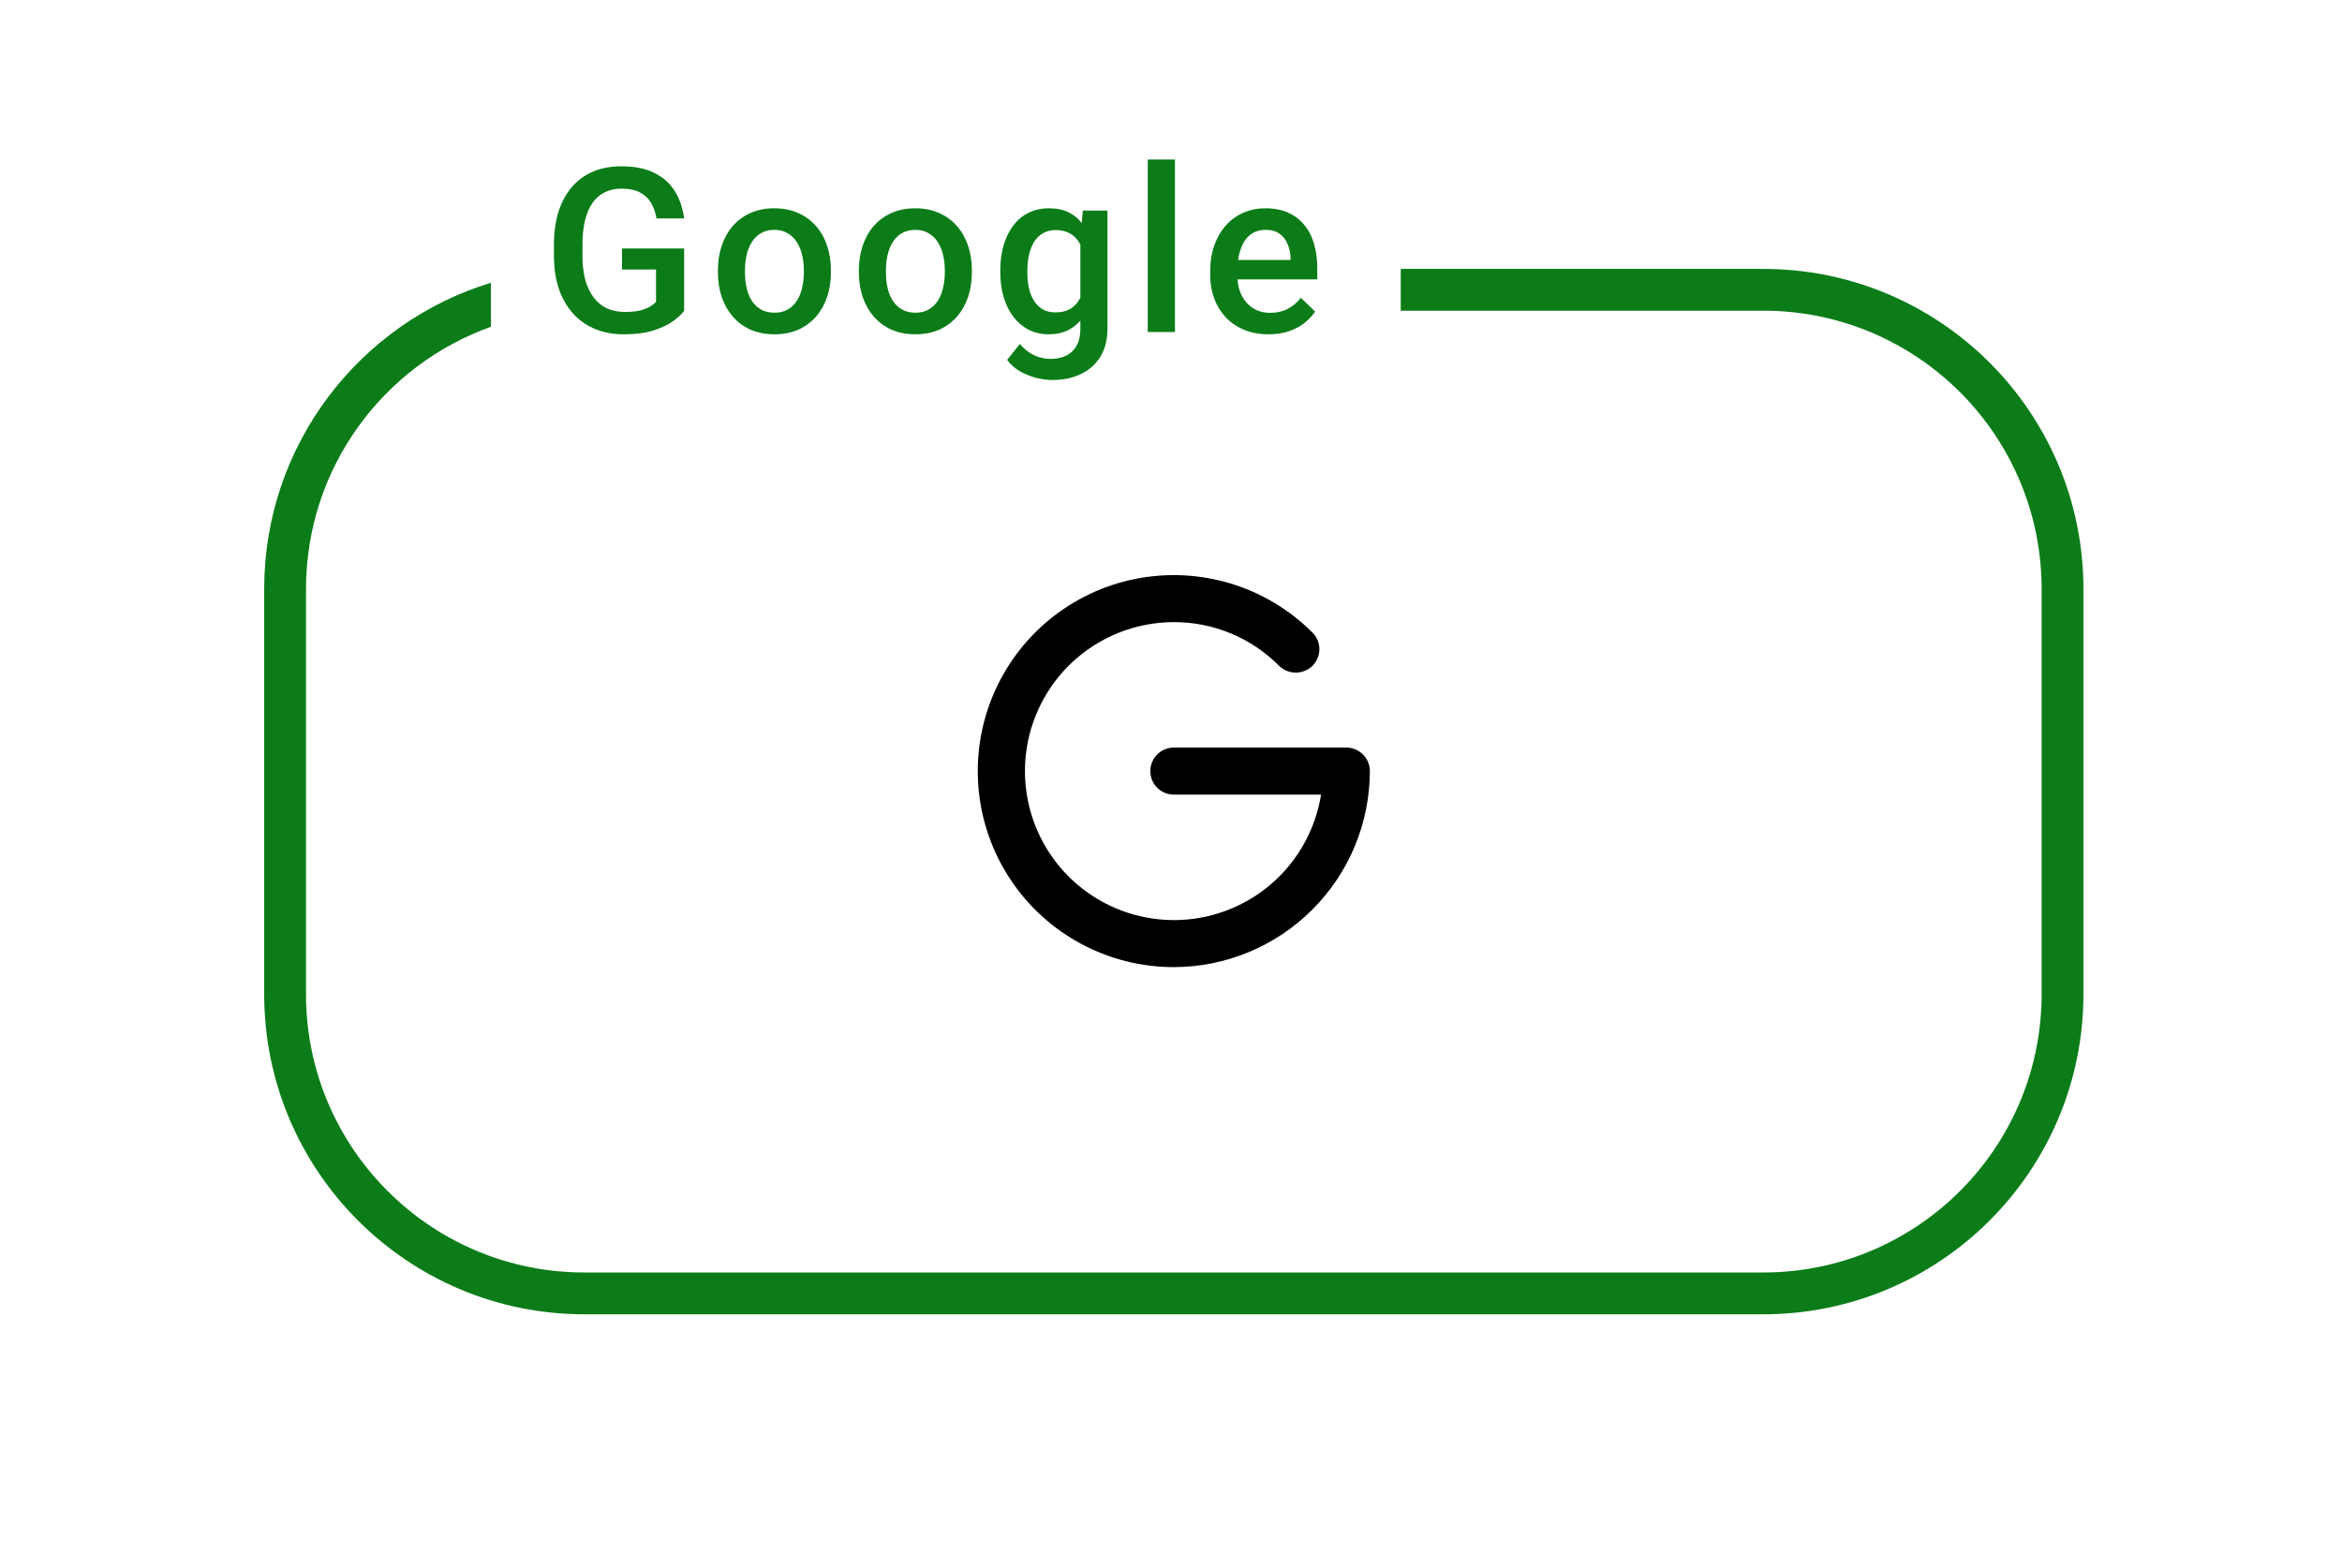 <svg width="112" height="75" viewBox="0 0 112 75" fill="none" xmlns="http://www.w3.org/2000/svg">
<rect width="83.208" height="46.042" transform="translate(14.634 13.861)" fill="white" style="mix-blend-mode:multiply"/>
<g filter="url(#filter0_d_1_5249)">
<path d="M84.321 11.861C92.778 11.861 99.635 18.717 99.635 27.174V46.547C99.635 55.004 92.778 61.861 84.321 61.861H27.948C19.491 61.861 12.634 55.004 12.634 46.547V27.174C12.634 20.272 17.201 14.436 23.478 12.524V14.629C18.324 16.466 14.634 21.389 14.634 27.174V46.547L14.638 46.891C14.818 53.971 20.524 59.677 27.604 59.857L27.948 59.861H84.321L84.665 59.857C91.745 59.677 97.451 53.971 97.631 46.891L97.635 46.547V27.174C97.635 19.936 91.859 14.047 84.665 13.864L84.321 13.861H66.988V11.861H84.321Z" fill="#0B7C18"/>
</g>
<path d="M32.716 11.885V14.872C32.605 15.018 32.431 15.18 32.195 15.355C31.962 15.527 31.652 15.675 31.265 15.801C30.879 15.926 30.397 15.989 29.821 15.989C29.33 15.989 28.881 15.906 28.472 15.742C28.064 15.573 27.712 15.328 27.414 15.006C27.121 14.684 26.893 14.291 26.732 13.83C26.571 13.364 26.491 12.834 26.491 12.24V11.697C26.491 11.106 26.564 10.58 26.711 10.118C26.861 9.653 27.076 9.259 27.355 8.937C27.634 8.614 27.971 8.371 28.365 8.206C28.762 8.038 29.212 7.954 29.713 7.954C30.354 7.954 30.884 8.061 31.303 8.276C31.726 8.487 32.051 8.781 32.281 9.157C32.51 9.533 32.655 9.962 32.716 10.446H31.394C31.351 10.174 31.267 9.93 31.142 9.715C31.02 9.5 30.845 9.332 30.616 9.21C30.39 9.085 30.096 9.022 29.735 9.022C29.423 9.022 29.149 9.082 28.913 9.2C28.677 9.318 28.48 9.492 28.322 9.721C28.168 9.95 28.052 10.229 27.973 10.559C27.894 10.888 27.855 11.264 27.855 11.687V12.24C27.855 12.669 27.899 13.051 27.989 13.384C28.082 13.717 28.215 13.998 28.387 14.227C28.562 14.456 28.775 14.63 29.026 14.748C29.276 14.863 29.559 14.92 29.874 14.92C30.182 14.92 30.435 14.895 30.632 14.845C30.828 14.791 30.984 14.728 31.099 14.657C31.217 14.582 31.308 14.51 31.373 14.442V12.89H29.745V11.885H32.716ZM34.333 13.04V12.916C34.333 12.498 34.394 12.109 34.515 11.751C34.637 11.389 34.813 11.076 35.042 10.811C35.275 10.543 35.557 10.335 35.89 10.188C36.227 10.038 36.606 9.962 37.029 9.962C37.455 9.962 37.835 10.038 38.168 10.188C38.504 10.335 38.789 10.543 39.022 10.811C39.255 11.076 39.432 11.389 39.553 11.751C39.675 12.109 39.736 12.498 39.736 12.916V13.04C39.736 13.459 39.675 13.848 39.553 14.206C39.432 14.564 39.255 14.877 39.022 15.146C38.789 15.411 38.506 15.618 38.173 15.769C37.84 15.915 37.462 15.989 37.04 15.989C36.614 15.989 36.232 15.915 35.896 15.769C35.563 15.618 35.28 15.411 35.047 15.146C34.814 14.877 34.637 14.564 34.515 14.206C34.394 13.848 34.333 13.459 34.333 13.04ZM35.627 12.916V13.04C35.627 13.301 35.654 13.549 35.708 13.781C35.761 14.014 35.846 14.218 35.96 14.394C36.075 14.569 36.222 14.707 36.401 14.807C36.58 14.907 36.793 14.957 37.04 14.957C37.28 14.957 37.487 14.907 37.663 14.807C37.842 14.707 37.989 14.569 38.103 14.394C38.218 14.218 38.302 14.014 38.356 13.781C38.413 13.549 38.442 13.301 38.442 13.04V12.916C38.442 12.659 38.413 12.415 38.356 12.186C38.302 11.953 38.216 11.747 38.098 11.568C37.983 11.389 37.837 11.25 37.657 11.149C37.482 11.046 37.273 10.994 37.029 10.994C36.786 10.994 36.574 11.046 36.395 11.149C36.22 11.25 36.075 11.389 35.96 11.568C35.846 11.747 35.761 11.953 35.708 12.186C35.654 12.415 35.627 12.659 35.627 12.916ZM41.074 13.04V12.916C41.074 12.498 41.135 12.109 41.257 11.751C41.378 11.389 41.554 11.076 41.783 10.811C42.016 10.543 42.299 10.335 42.632 10.188C42.968 10.038 43.348 9.962 43.77 9.962C44.196 9.962 44.576 10.038 44.909 10.188C45.245 10.335 45.53 10.543 45.763 10.811C45.996 11.076 46.173 11.389 46.295 11.751C46.416 12.109 46.477 12.498 46.477 12.916V13.04C46.477 13.459 46.416 13.848 46.295 14.206C46.173 14.564 45.996 14.877 45.763 15.146C45.53 15.411 45.247 15.618 44.914 15.769C44.581 15.915 44.203 15.989 43.781 15.989C43.355 15.989 42.974 15.915 42.637 15.769C42.304 15.618 42.021 15.411 41.788 15.146C41.556 14.877 41.378 14.564 41.257 14.206C41.135 13.848 41.074 13.459 41.074 13.04ZM42.368 12.916V13.04C42.368 13.301 42.395 13.549 42.449 13.781C42.503 14.014 42.587 14.218 42.701 14.394C42.816 14.569 42.963 14.707 43.142 14.807C43.321 14.907 43.534 14.957 43.781 14.957C44.021 14.957 44.229 14.907 44.404 14.807C44.583 14.707 44.73 14.569 44.844 14.394C44.959 14.218 45.043 14.014 45.097 13.781C45.154 13.549 45.183 13.301 45.183 13.04V12.916C45.183 12.659 45.154 12.415 45.097 12.186C45.043 11.953 44.957 11.747 44.839 11.568C44.724 11.389 44.578 11.25 44.399 11.149C44.223 11.046 44.014 10.994 43.77 10.994C43.527 10.994 43.316 11.046 43.136 11.149C42.961 11.25 42.816 11.389 42.701 11.568C42.587 11.747 42.503 11.953 42.449 12.186C42.395 12.415 42.368 12.659 42.368 12.916ZM51.784 10.07H52.961V15.72C52.961 16.243 52.85 16.687 52.628 17.052C52.406 17.418 52.096 17.695 51.699 17.885C51.301 18.078 50.841 18.175 50.318 18.175C50.096 18.175 49.849 18.143 49.577 18.078C49.308 18.014 49.047 17.91 48.793 17.767C48.542 17.627 48.333 17.442 48.164 17.213L48.771 16.451C48.979 16.698 49.208 16.879 49.459 16.993C49.709 17.108 49.973 17.165 50.248 17.165C50.545 17.165 50.798 17.11 51.006 16.998C51.217 16.891 51.38 16.732 51.494 16.52C51.609 16.309 51.666 16.051 51.666 15.747V11.386L51.784 10.07ZM47.837 13.04V12.927C47.837 12.487 47.89 12.086 47.998 11.724C48.105 11.359 48.259 11.046 48.46 10.784C48.66 10.519 48.904 10.317 49.19 10.177C49.477 10.034 49.801 9.962 50.162 9.962C50.538 9.962 50.859 10.03 51.124 10.166C51.392 10.303 51.616 10.498 51.795 10.752C51.974 11.003 52.114 11.303 52.214 11.654C52.318 12.002 52.395 12.388 52.445 12.815V13.174C52.398 13.59 52.32 13.969 52.209 14.313C52.098 14.657 51.951 14.954 51.768 15.205C51.586 15.455 51.36 15.649 51.092 15.785C50.827 15.921 50.513 15.989 50.152 15.989C49.797 15.989 49.477 15.915 49.19 15.769C48.907 15.622 48.664 15.416 48.46 15.151C48.259 14.886 48.105 14.574 47.998 14.216C47.89 13.855 47.837 13.463 47.837 13.04ZM49.131 12.927V13.04C49.131 13.305 49.156 13.552 49.206 13.781C49.26 14.01 49.341 14.213 49.448 14.388C49.559 14.56 49.699 14.696 49.867 14.796C50.039 14.893 50.241 14.941 50.474 14.941C50.778 14.941 51.027 14.877 51.221 14.748C51.417 14.619 51.568 14.445 51.672 14.227C51.779 14.005 51.854 13.758 51.897 13.486V12.514C51.876 12.302 51.831 12.105 51.763 11.923C51.699 11.74 51.611 11.581 51.5 11.445C51.389 11.305 51.249 11.198 51.081 11.123C50.913 11.044 50.714 11.004 50.485 11.004C50.252 11.004 50.05 11.055 49.878 11.155C49.706 11.255 49.564 11.393 49.453 11.568C49.346 11.744 49.265 11.948 49.212 12.181C49.158 12.413 49.131 12.662 49.131 12.927ZM56.189 7.631V15.881H54.889V7.631H56.189ZM60.669 15.989C60.239 15.989 59.851 15.919 59.504 15.779C59.16 15.636 58.866 15.437 58.623 15.183C58.383 14.929 58.199 14.63 58.07 14.286C57.941 13.942 57.876 13.572 57.876 13.174V12.96C57.876 12.505 57.943 12.093 58.075 11.724C58.207 11.355 58.392 11.04 58.628 10.779C58.864 10.514 59.144 10.312 59.466 10.172C59.788 10.032 60.138 9.962 60.513 9.962C60.929 9.962 61.292 10.032 61.604 10.172C61.915 10.312 62.173 10.508 62.377 10.763C62.585 11.013 62.739 11.312 62.839 11.66C62.943 12.007 62.995 12.39 62.995 12.809V13.362H58.505V12.433H61.717V12.331C61.709 12.098 61.663 11.88 61.577 11.676C61.495 11.472 61.367 11.307 61.196 11.182C61.024 11.056 60.794 10.994 60.508 10.994C60.293 10.994 60.102 11.04 59.933 11.133C59.769 11.223 59.631 11.354 59.52 11.525C59.409 11.697 59.323 11.905 59.262 12.148C59.205 12.388 59.176 12.659 59.176 12.96V13.174C59.176 13.428 59.21 13.665 59.278 13.883C59.35 14.098 59.453 14.286 59.59 14.447C59.726 14.608 59.89 14.736 60.084 14.829C60.277 14.918 60.497 14.963 60.744 14.963C61.056 14.963 61.333 14.9 61.577 14.775C61.82 14.65 62.032 14.472 62.211 14.243L62.893 14.904C62.767 15.086 62.605 15.262 62.404 15.43C62.203 15.595 61.958 15.729 61.668 15.833C61.382 15.937 61.049 15.989 60.669 15.989Z" fill="#0B7C18"/>
<path d="M56.136 46.256C54.594 46.257 53.075 45.877 51.716 45.15C50.356 44.424 49.196 43.373 48.339 42.091C47.482 40.809 46.955 39.336 46.804 37.801C46.653 36.267 46.882 34.718 47.472 33.294C48.062 31.869 48.994 30.613 50.186 29.634C51.378 28.656 52.793 27.987 54.305 27.686C55.817 27.386 57.38 27.463 58.856 27.91C60.331 28.358 61.674 29.163 62.764 30.253C62.869 30.358 62.952 30.482 63.009 30.619C63.065 30.756 63.095 30.902 63.095 31.05C63.095 31.198 63.065 31.345 63.009 31.482C62.952 31.618 62.869 31.742 62.764 31.847C62.55 32.054 62.264 32.17 61.967 32.17C61.669 32.17 61.383 32.054 61.17 31.847C60.512 31.182 59.727 30.654 58.863 30.296C57.999 29.936 57.072 29.753 56.136 29.756C54.775 29.757 53.443 30.148 52.297 30.882C51.151 31.616 50.239 32.663 49.67 33.9C49.1 35.136 48.896 36.509 49.083 37.857C49.269 39.205 49.837 40.471 50.721 41.507C51.604 42.542 52.766 43.302 54.068 43.698C55.37 44.094 56.758 44.109 58.068 43.741C59.378 43.373 60.556 42.637 61.461 41.621C62.366 40.604 62.961 39.35 63.176 38.006H56.136C55.837 38.006 55.551 37.888 55.34 37.677C55.129 37.466 55.011 37.18 55.011 36.881C55.011 36.583 55.129 36.297 55.34 36.086C55.551 35.875 55.837 35.756 56.136 35.756H64.385C64.684 35.756 64.97 35.875 65.181 36.086C65.392 36.297 65.51 36.583 65.51 36.881C65.506 39.366 64.516 41.748 62.759 43.505C61.002 45.262 58.62 46.252 56.136 46.256Z" fill="black"/>
<defs>
<filter id="filter0_d_1_5249" x="0.635" y="0.861" width="111" height="74" filterUnits="userSpaceOnUse" color-interpolation-filters="sRGB">
<feFlood flood-opacity="0" result="BackgroundImageFix"/>
<feColorMatrix in="SourceAlpha" type="matrix" values="0 0 0 0 0 0 0 0 0 0 0 0 0 0 0 0 0 0 127 0" result="hardAlpha"/>
<feOffset dy="1"/>
<feGaussianBlur stdDeviation="6"/>
<feComposite in2="hardAlpha" operator="out"/>
<feColorMatrix type="matrix" values="0 0 0 0 0.036 0 0 0 0 0.775 0 0 0 0 0.121 0 0 0 0.58 0"/>
<feBlend mode="normal" in2="BackgroundImageFix" result="effect1_dropShadow_1_5249"/>
<feBlend mode="normal" in="SourceGraphic" in2="effect1_dropShadow_1_5249" result="shape"/>
</filter>
</defs>
</svg>
